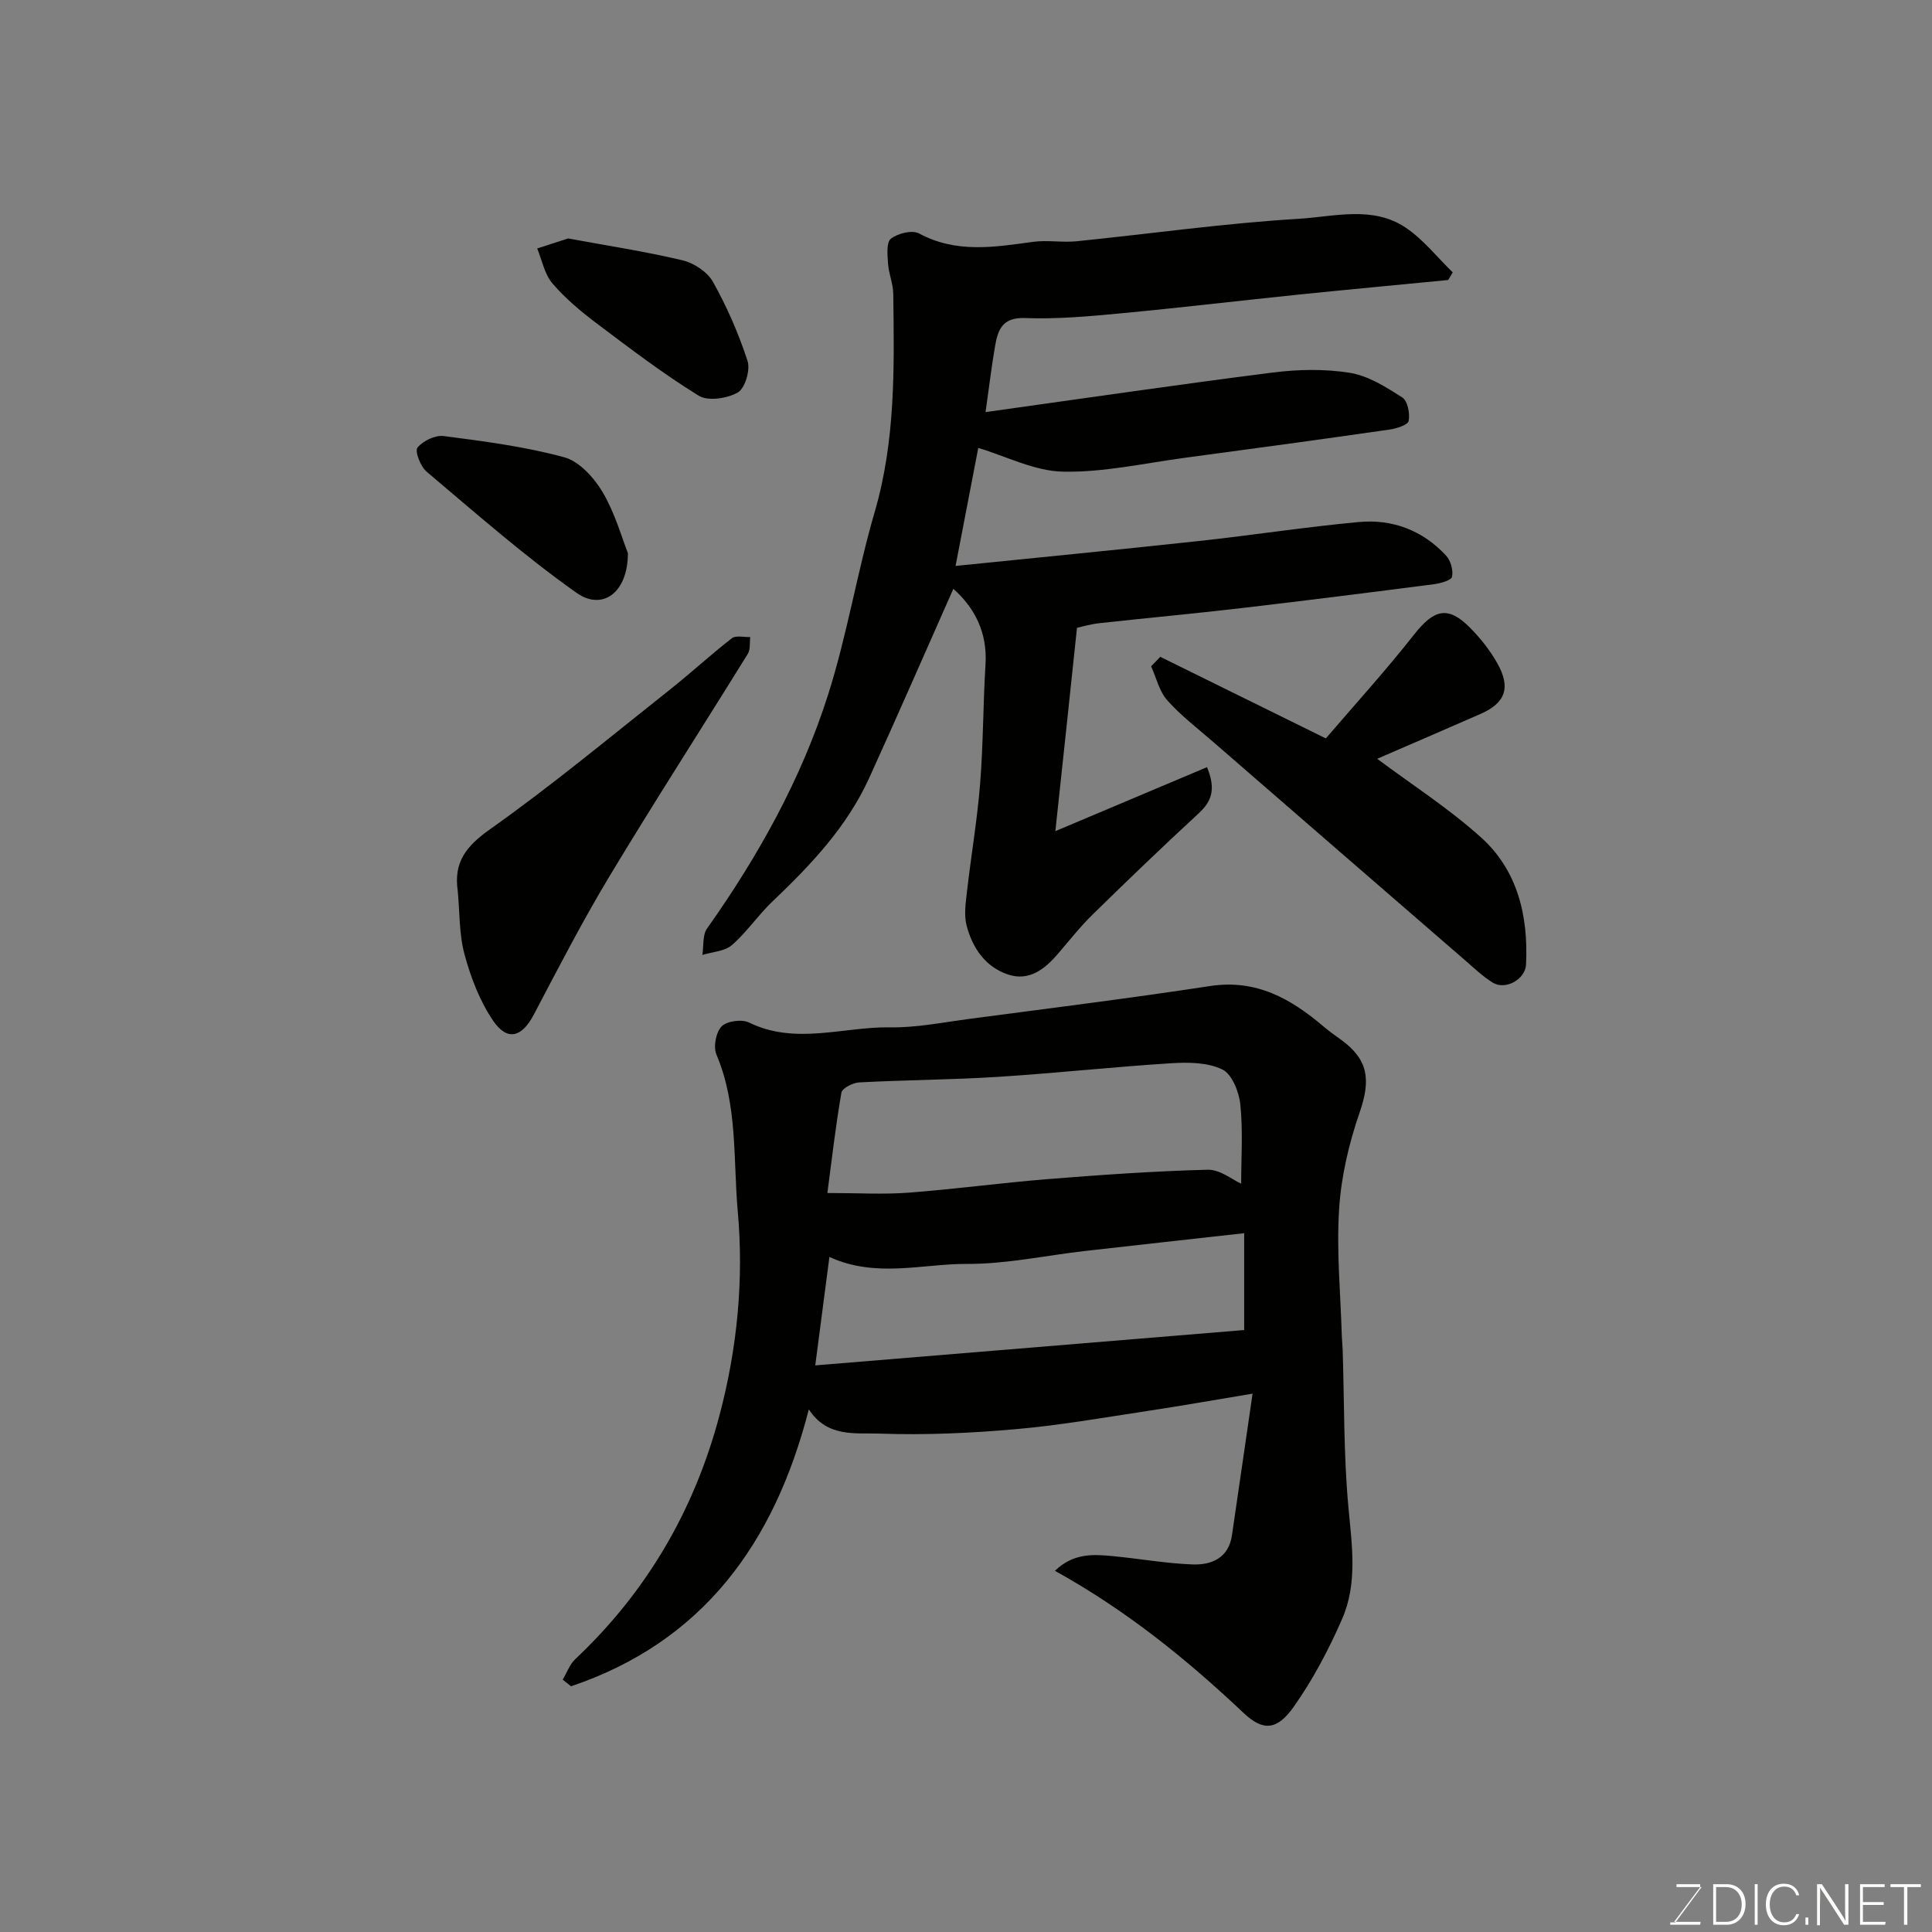 <svg enable-background="new 0 0 400 400" viewBox="0 0 400 400" xmlns="http://www.w3.org/2000/svg"><rect x="0" y="0" width="400" height="400" fill="#808080" stroke="none"/><path d="m116.5 347.75c.86-1.43 1.44-3.15 2.61-4.25 14.83-13.98 24.66-30.85 29.87-50.54 3.67-13.85 5.03-28.01 3.77-42.11-.97-10.83.02-22.05-4.42-32.51-.68-1.59-.11-4.61 1.07-5.83 1.08-1.12 4.17-1.54 5.67-.81 9.67 4.73 19.54.84 29.27 1 5.36.09 10.76-1.01 16.12-1.72 16.7-2.21 33.42-4.29 50.07-6.83 9.61-1.47 16.8 2.67 23.6 8.46 1.12.95 2.32 1.79 3.51 2.65 5.69 4.12 6.19 8.33 3.85 15.09-2.22 6.4-3.81 13.23-4.24 19.97-.56 8.72.3 17.54.56 26.31.03.99.15 1.98.18 2.97.34 10.77.19 21.58 1.17 32.29.72 7.93 1.97 15.84-1.29 23.3-2.77 6.35-6.07 12.61-10.07 18.25-3.39 4.77-6.28 5.04-10.32 1.22-11.82-11.17-24.37-21.31-39.07-29.44 3.81-3.68 7.89-3.43 11.9-3.05 5.54.52 11.06 1.53 16.61 1.73 3.92.14 7.45-1.33 8.14-6.03 1.38-9.35 2.72-18.7 4.27-29.33-8.27 1.37-14.76 2.53-21.28 3.51-9.22 1.39-18.42 3.03-27.69 3.84-9.39.83-18.88 1.26-28.28.92-4.93-.18-10.81.87-14.62-5.02-7.14 27.8-21.97 48.12-49.23 57.34-.58-.46-1.16-.92-1.73-1.38zm54.8-100.75c6.4 0 11.63.32 16.81-.07 9.63-.73 19.22-2.04 28.85-2.81 11.02-.88 22.06-1.66 33.1-1.94 2.54-.06 5.14 2.1 6.91 2.89 0-5.27.39-10.87-.17-16.37-.26-2.61-1.72-6.29-3.71-7.27-3.03-1.48-7.04-1.52-10.58-1.3-11.96.75-23.89 2.06-35.86 2.82-9.57.61-19.17.64-28.75 1.15-1.32.07-3.54 1.2-3.7 2.13-1.21 7.02-2.02 14.12-2.9 20.77zm-2.51 35.69c30.28-2.5 59.45-4.9 88.8-7.32 0-5.92 0-13.07 0-20.05-11.27 1.26-22.15 2.45-33.03 3.69-8.13.93-16.25 2.71-24.36 2.67-9.29-.04-18.79 2.98-28.48-1.44-1 7.62-1.96 14.97-2.93 22.45z" fill="#010100"/><path d="m218.5 172.08c10.53-4.44 20.92-8.82 31.4-13.25 1.93 4.68.89 7.14-1.73 9.57-7.44 6.86-14.73 13.87-21.96 20.95-2.58 2.53-4.83 5.4-7.2 8.15-2.73 3.18-5.97 5.71-10.31 4.26-4.69-1.56-7.36-5.5-8.57-10.11-.57-2.17-.2-4.65.06-6.95.85-7.47 2.13-14.89 2.73-22.38.66-8.24.61-16.53 1.12-24.79.41-6.67-2.31-11.75-6.66-15.62-5.78 13.02-11.5 26.16-17.44 39.2-4.59 10.08-12.07 17.97-19.99 25.51-2.98 2.83-5.32 6.35-8.4 9.04-1.5 1.31-4.05 1.41-6.13 2.05.29-1.84 0-4.09.96-5.46 10.61-15 19.51-30.94 25.07-48.43 3.94-12.38 6.01-25.35 9.65-37.84 4.34-14.87 4.04-29.99 3.84-45.16-.03-2.08-.94-4.15-1.08-6.24-.12-1.77-.38-4.4.59-5.16 1.42-1.11 4.4-1.85 5.82-1.09 7.73 4.17 15.62 2.83 23.64 1.74 2.95-.4 6.02.18 8.98-.12 15.33-1.55 30.63-3.73 45.99-4.65 7.34-.44 15.36-2.78 22.21 1.87 3.64 2.47 6.48 6.11 9.68 9.22-.31.53-.62 1.05-.93 1.58-10.39 1.01-20.78 1.98-31.16 3.04-12.24 1.26-24.45 2.72-36.7 3.87-6.57.62-13.2 1.22-19.77.97-4.69-.18-5.6 2.43-6.19 5.79-.72 4.14-1.21 8.32-1.97 13.68 20.03-2.79 39.72-5.69 59.46-8.19 5.27-.67 10.8-.78 16.02.07 3.8.62 7.45 2.95 10.8 5.09 1.11.71 1.61 3.33 1.32 4.86-.16.84-2.53 1.58-3.98 1.79-14.08 2.02-28.18 3.95-42.28 5.83-8.44 1.13-16.91 3.06-25.33 2.88-5.89-.12-11.73-3.18-17.52-4.91-1.46 7.57-3 15.62-4.7 24.43 17.14-1.75 33.73-3.35 50.29-5.15 11.07-1.2 22.1-2.91 33.19-3.94 6.98-.65 13.25 1.73 18.08 6.96.95 1.03 1.51 3.02 1.23 4.36-.16.76-2.36 1.37-3.71 1.55-13.31 1.72-26.63 3.4-39.97 4.96-9.78 1.14-19.59 2.04-29.38 3.12-1.87.21-3.7.76-4.59.95-1.5 14.35-2.96 27.88-4.48 42.1z" fill="#010100"/><path d="m240.23 135.99c11.05 5.44 22.09 10.89 34.27 16.89 5.86-6.84 12.36-13.99 18.33-21.57 4.07-5.16 6.95-5.94 11.47-1.4 2.17 2.18 4.16 4.68 5.67 7.35 2.89 5.09 1.73 8.28-3.42 10.54-7.29 3.2-14.61 6.35-21.42 9.3 7.06 5.27 14.75 10.21 21.46 16.24 7.64 6.86 9.85 16.31 9.36 26.36-.15 3.08-4.28 5.35-6.88 3.75-2.07-1.27-3.87-3.01-5.73-4.62-17.4-15.06-34.79-30.14-52.17-45.23-3.23-2.81-6.69-5.44-9.51-8.62-1.65-1.86-2.26-4.66-3.33-7.03.64-.65 1.27-1.31 1.9-1.96z" fill="#010100"/><path d="m94.77 184.46c-.87-5.97 1.73-9.27 6.72-12.8 12.79-9.05 24.87-19.11 37.17-28.85 4.37-3.46 8.47-7.26 12.87-10.67.83-.64 2.51-.19 3.8-.25-.15 1.18.06 2.58-.51 3.49-9.51 15.37-19.31 30.56-28.63 46.04-5.61 9.32-10.61 19.02-15.68 28.66-2.45 4.66-5.46 5.59-8.42 1.24-2.75-4.04-4.6-8.9-5.9-13.66-1.15-4.22-1-8.79-1.42-13.2z" fill="#010100"/><path d="m117.62 49.37c8.01 1.48 15.92 2.68 23.67 4.52 2.38.56 5.18 2.41 6.33 4.48 2.9 5.18 5.32 10.72 7.15 16.36.61 1.87-.51 5.65-2.01 6.52-2.19 1.26-6.18 1.87-8.11.67-7.33-4.52-14.23-9.78-21.13-14.98-3.28-2.47-6.5-5.17-9.15-8.27-1.63-1.91-2.14-4.78-3.15-7.23 2.1-.67 4.19-1.35 6.4-2.07z" fill="#010100"/><path d="m130 114.52c.01 8.2-5.28 12-10.62 8.23-10.85-7.66-20.87-16.51-31.05-25.09-1.26-1.06-2.49-4.25-1.9-4.98 1.13-1.41 3.69-2.63 5.45-2.4 8.37 1.09 16.82 2.18 24.93 4.39 3.14.85 6.2 4.25 7.98 7.26 2.58 4.39 3.98 9.49 5.21 12.59z" fill="#010100"/><g fill="#fbfcfa"><path d="m346.9 398 5.4-7.3h-5.2v-.6h4.9v.6l-5.4 7.2h5.5l-.1.6h-6.2v-.5z"/><path d="m354.7 390.1h2.8c2.3 0 3.9 1.6 3.9 4.1s-1.6 4.3-3.9 4.3h-2.8zm.6 7.8h2c2.2 0 3.3-1.6 3.3-3.6 0-1.8-1-3.6-3.3-3.6h-2z"/><path d="m363.9 390.1v8.4h-.6v-8.4z"/><path d="m372.5 396.3c-.4 1.3-1.4 2.3-3.2 2.3-2.4 0-3.7-1.9-3.7-4.3 0-2.3 1.2-4.3 3.7-4.3 1.8 0 2.9 1 3.2 2.4h-.6c-.4-1.1-1.1-1.8-2.5-1.8-2.1 0-3 1.9-3 3.7s.9 3.7 3 3.7c1.4 0 2.1-.7 2.5-1.7z"/><path d="m373.8 398.5v-1.5h.6v1.5z"/><path d="m376.2 398.5v-8.4h1c1.3 2 4.4 6.6 4.9 7.6-.1-1.2-.1-2.4-.1-3.8v-3.8h.7v8.4h-.9c-1.2-1.9-4.4-6.8-5-7.7.1 1.1 0 2.3 0 3.9v3.9h-.6z"/><path d="m390 394.4h-4.3v3.5h4.7l-.1.6h-5.2v-8.4h5.1v.6h-4.5v3.1h4.3z"/><path d="m394.2 390.7h-2.8v-.6h6.3v.6h-2.8v7.8h-.7z"/></g></svg>